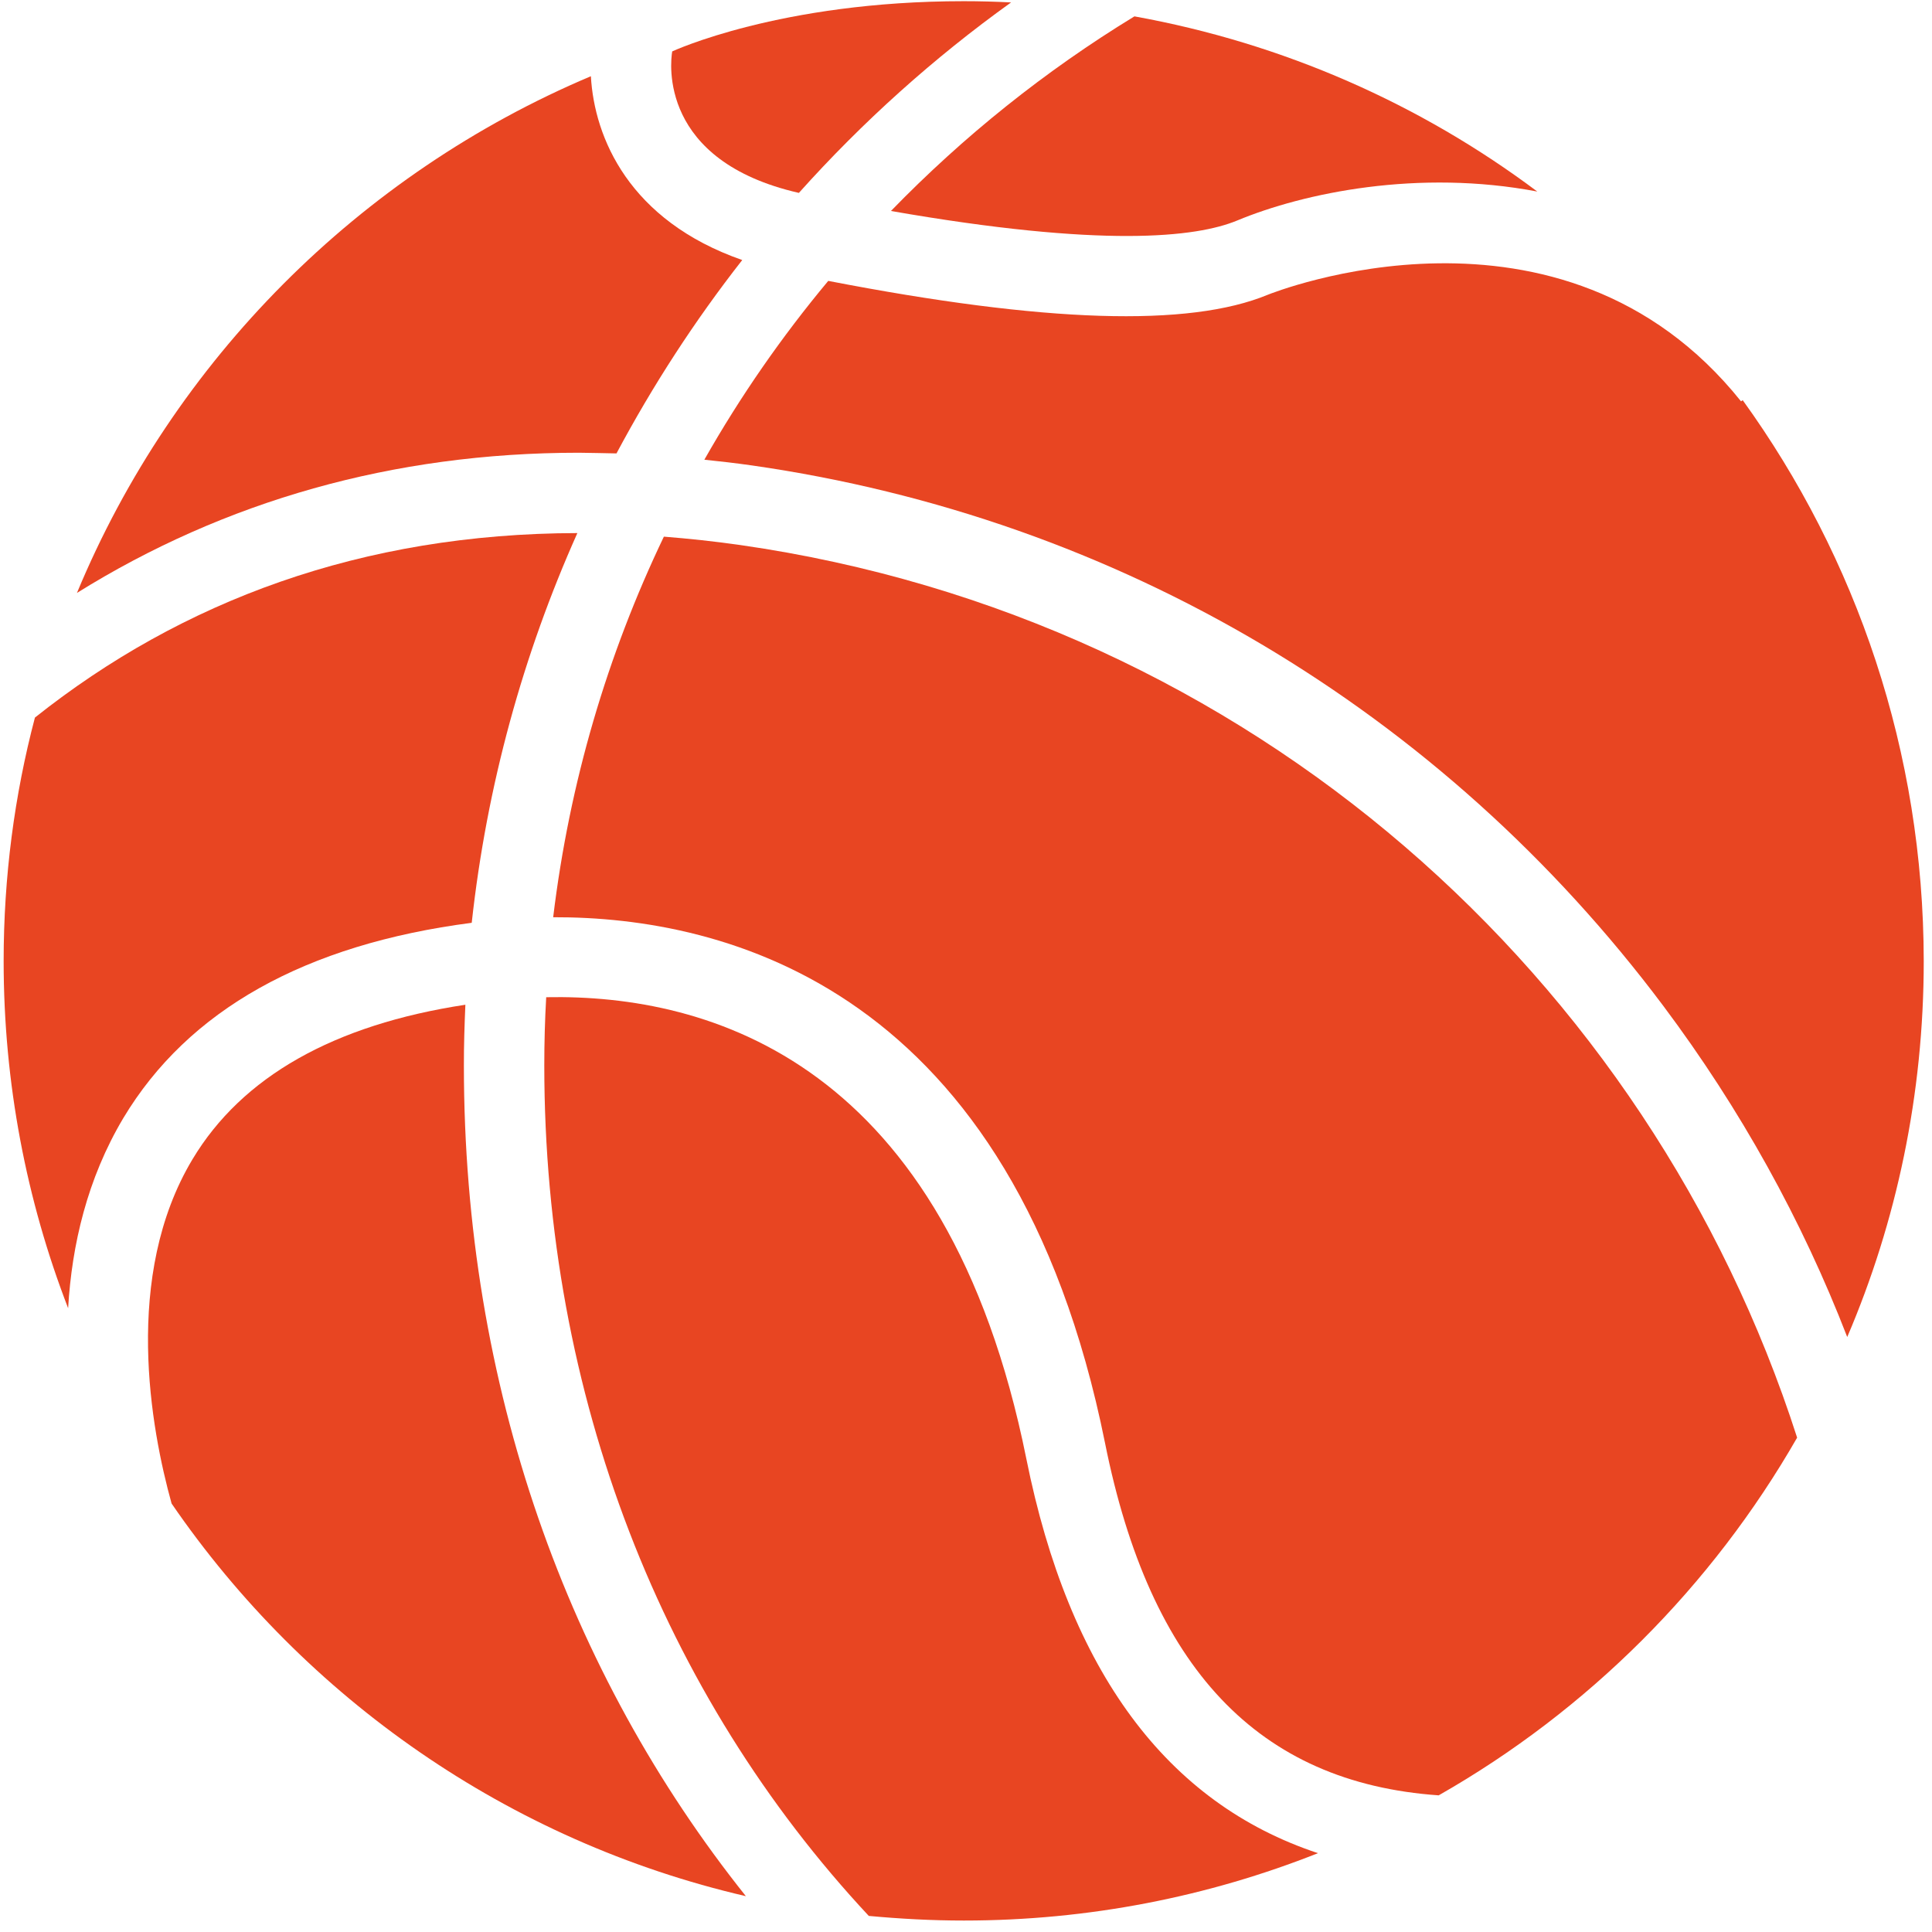 <?xml version="1.0" encoding="UTF-8" standalone="no"?>
<!DOCTYPE svg PUBLIC "-//W3C//DTD SVG 1.1//EN" "http://www.w3.org/Graphics/SVG/1.1/DTD/svg11.dtd">
<svg width="100%" height="100%" viewBox="0 0 55 55" version="1.1" xmlns="http://www.w3.org/2000/svg" xmlns:xlink="http://www.w3.org/1999/xlink" xml:space="preserve" xmlns:serif="http://www.serif.com/" style="fill-rule:evenodd;clip-rule:evenodd;stroke-linejoin:round;stroke-miterlimit:2;">
    <g transform="matrix(1,0,0,1,-1146.21,-791.28)">
        <g transform="matrix(0.876,0,0,0.876,894.271,118.163)">
            <g transform="matrix(0.078,0,0,0.078,318.919,799.627)">
                <g transform="matrix(1,0,0,1,-400,-400)">
                    <g transform="matrix(25.708,0,0,25.708,0.013,4.56662e-14)">
                        <g>
                            <path d="M11.939,8.819C11.519,8.759 11.105,8.715 10.7,8.683C9.786,10.591 9.17,12.664 8.906,14.851C11.705,14.841 16.363,15.997 17.849,23.369C18.58,27.018 20.328,28.877 23.257,29.082C25.675,27.705 27.683,25.696 29.066,23.285C26.671,15.833 20.206,10.006 11.939,8.819Z" style="fill:rgb(232,69,34);fill-rule:nonzero;"/>
                            <path d="M7.483,16.269C5.35,16.593 3.862,17.437 3.061,18.773C1.927,20.663 2.386,23.144 2.722,24.353C4.886,27.507 8.184,29.825 12.029,30.716C9.147,27.105 7.459,22.458 7.459,17.259C7.458,16.927 7.469,16.599 7.483,16.269Z" style="fill:rgb(232,69,34);fill-rule:nonzero;"/>
                            <path d="M9.932,7.334C10.521,6.23 11.201,5.182 11.97,4.2C10.135,3.56 9.573,2.216 9.517,1.221C5.762,2.808 2.754,5.825 1.188,9.595C3.576,8.108 6.31,7.323 9.321,7.323C9.522,7.325 9.728,7.33 9.932,7.334Z" style="fill:rgb(232,69,34);fill-rule:nonzero;"/>
                            <path d="M7.586,14.941C7.83,12.715 8.419,10.591 9.298,8.625C5.803,8.632 2.885,9.725 0.507,11.615C0.175,12.874 0,14.196 0,15.562C0,17.542 0.37,19.441 1.045,21.187C1.105,20.163 1.354,19.089 1.939,18.107C2.989,16.355 4.891,15.291 7.586,14.941Z" style="fill:rgb(232,69,34);fill-rule:nonzero;"/>
                            <path d="M12.888,3.112C13.917,1.963 15.072,0.925 16.327,0.025C16.071,0.012 15.814,0.005 15.56,0.005C12.578,0.005 10.835,0.819 10.835,0.819C10.804,1.003 10.618,2.593 12.888,3.112Z" style="fill:rgb(232,69,34);fill-rule:nonzero;"/>
                            <path d="M28.184,6.471L28.157,6.49C25.243,2.848 20.538,4.743 20.489,4.762C19.21,5.292 16.876,5.218 13.364,4.538C12.613,5.438 11.94,6.407 11.356,7.436C11.61,7.462 11.868,7.492 12.128,7.529C18.062,8.38 23.306,11.495 26.899,16.29C28.149,17.96 29.147,19.764 29.878,21.654C30.678,19.784 31.118,17.722 31.118,15.562C31.115,12.167 30.029,9.027 28.184,6.471Z" style="fill:rgb(232,69,34);fill-rule:nonzero;"/>
                            <path d="M19.99,3.56C21.076,3.108 22.933,2.724 24.855,3.09C22.966,1.674 20.742,0.687 18.326,0.251C16.879,1.134 15.555,2.195 14.38,3.405C17.811,4.004 19.324,3.835 19.99,3.56Z" style="fill:rgb(232,69,34);fill-rule:nonzero;"/>
                            <path d="M16.574,23.626C15.281,17.204 11.454,16.095 8.793,16.147C8.772,16.514 8.762,16.882 8.762,17.253C8.762,22.606 10.684,27.46 14.021,31.036C14.527,31.083 15.041,31.111 15.562,31.111C17.585,31.111 19.523,30.724 21.301,30.019C18.85,29.208 17.266,27.07 16.574,23.626Z" style="fill:rgb(232,69,34);fill-rule:nonzero;"/>
                        </g>
                    </g>
                </g>
            </g>
        </g>
    </g>
</svg>
